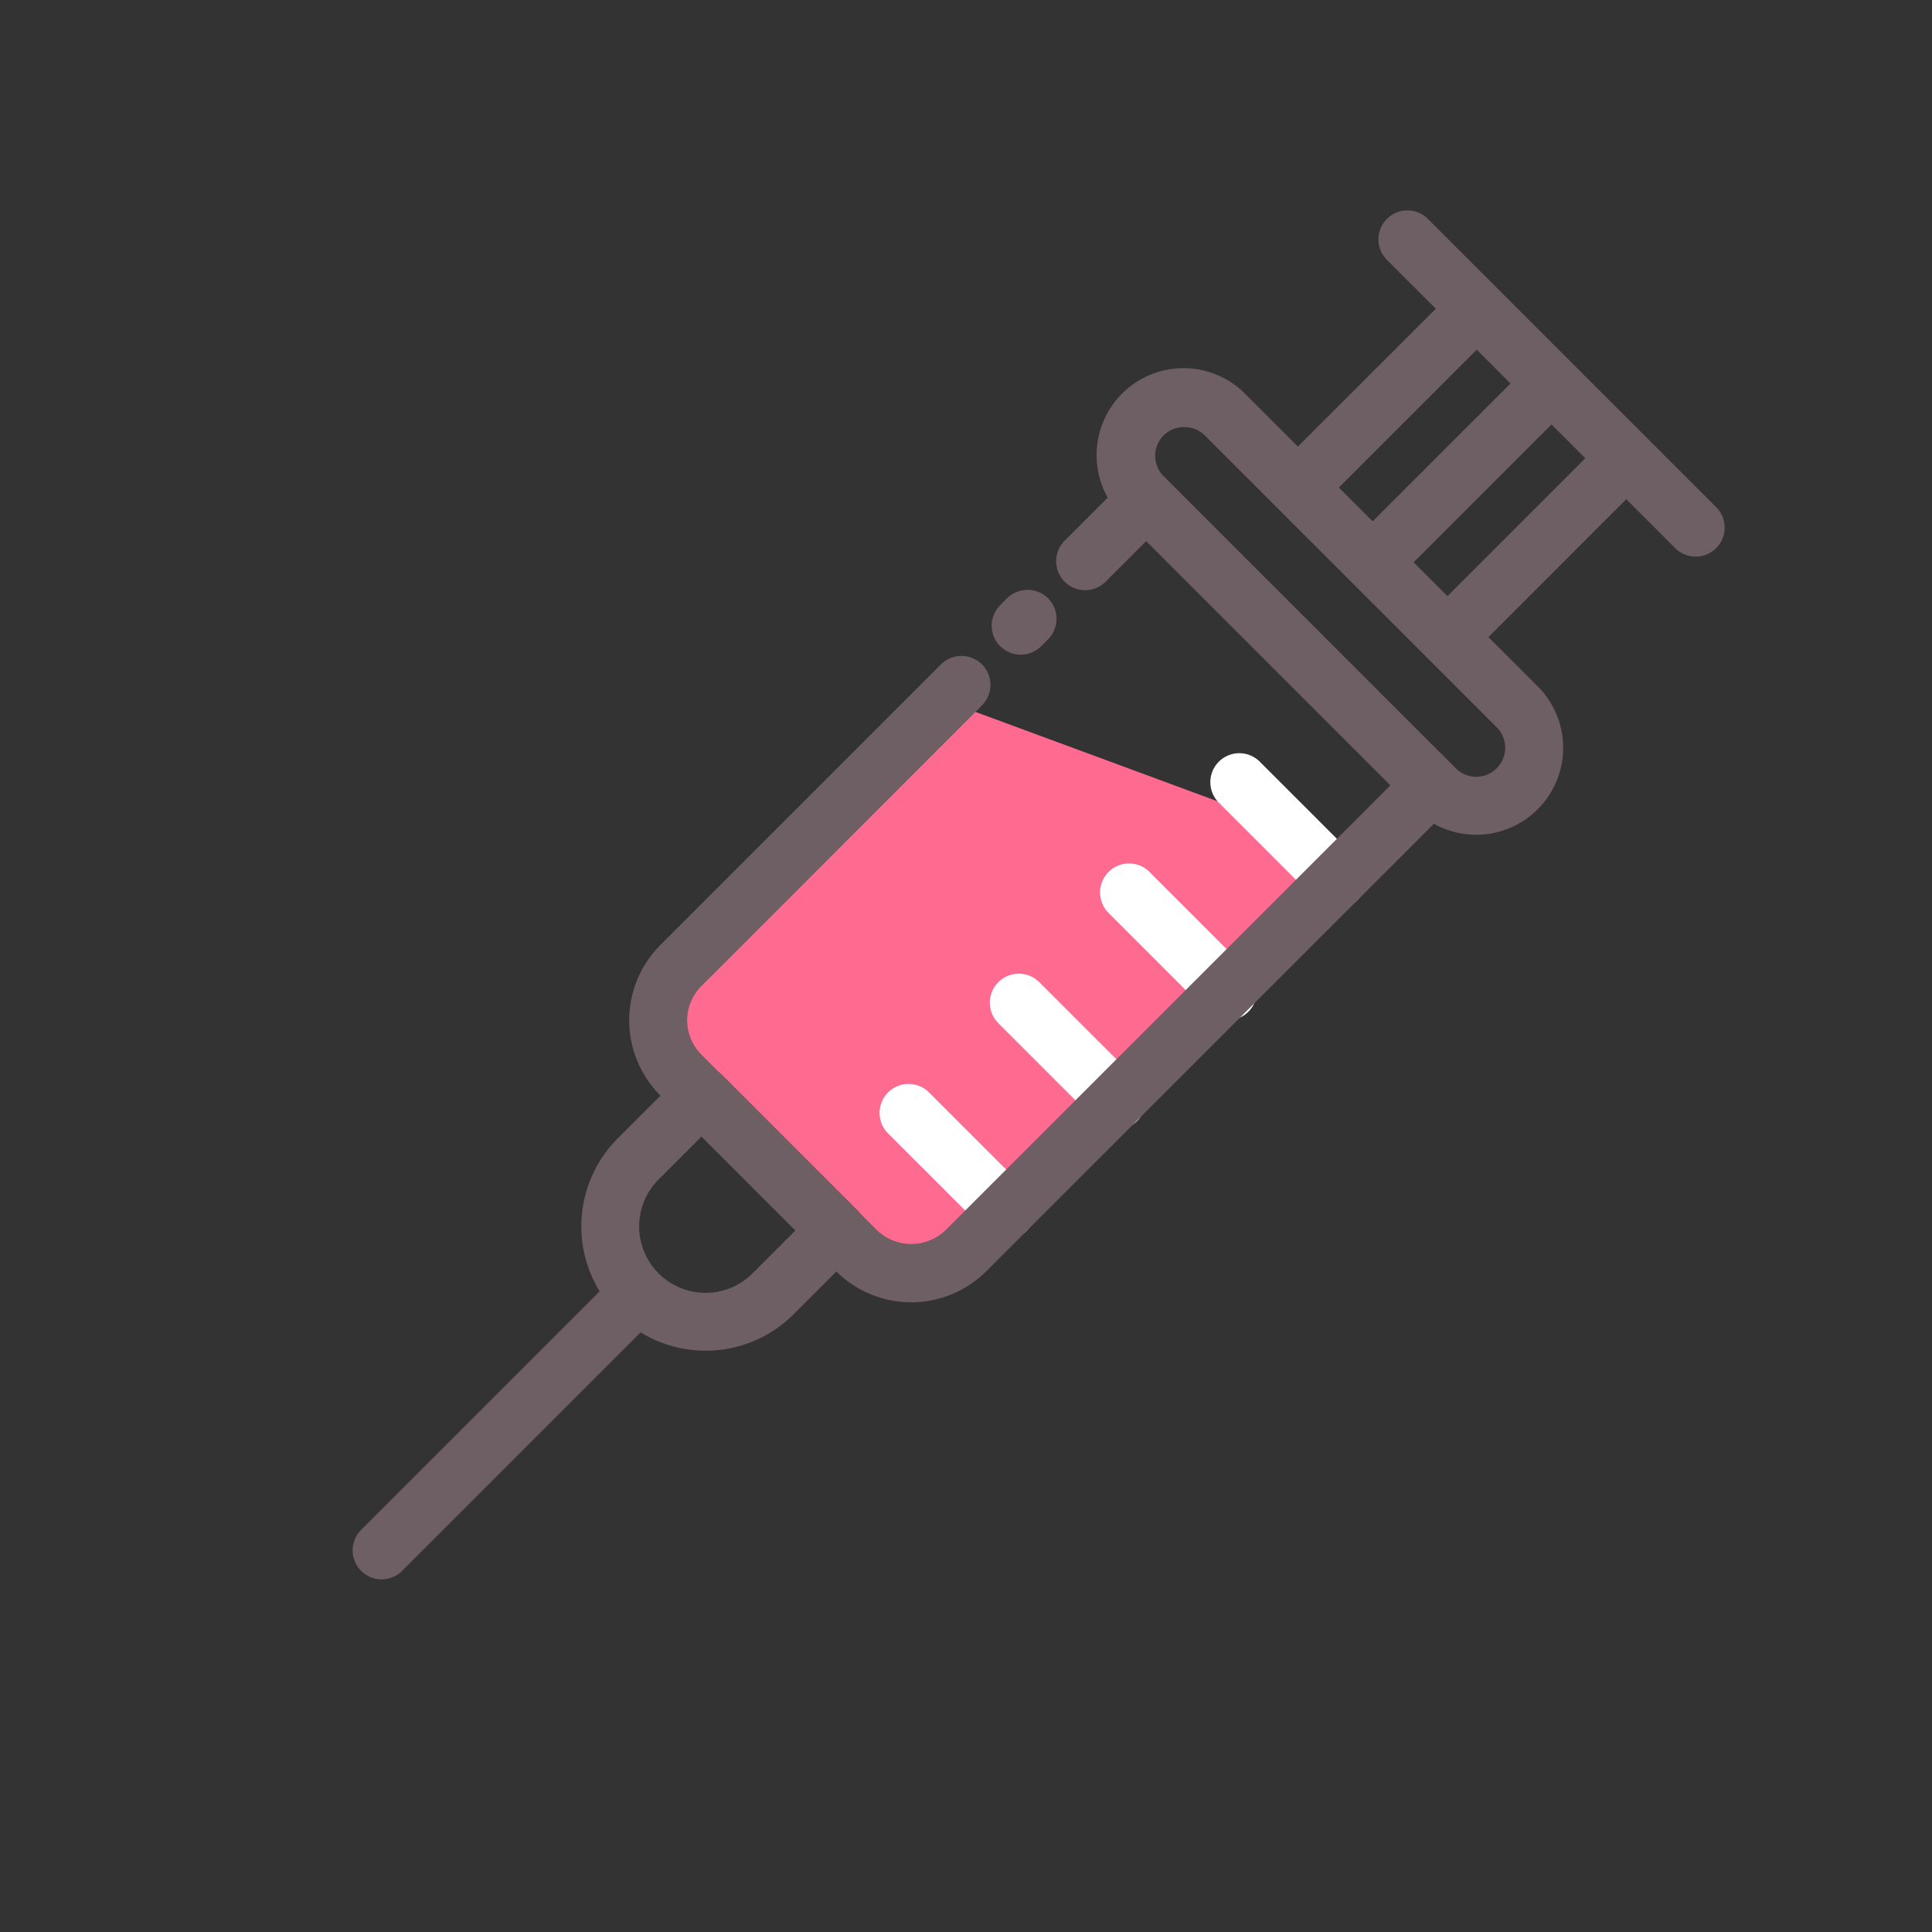 <svg id="Layer_1" data-name="Layer 1" xmlns="http://www.w3.org/2000/svg" viewBox="0 0 100 100"><rect x="0" y="0" width="100" height="100" fill="#333333" stroke="none"/><defs><style>.cls-1{fill:#ff6a90;}.cls-2{fill:#fff;}.cls-3{fill:#6d5f63;}</style></defs><title>Syringe</title><path class="cls-1" d="M47.191,65.913a3.975,3.975,0,0,1-2.829-1.172l-9.1-9.1a4,4,0,0,1,0-5.657l13.7-13.7L70.71,44.313,50.02,64.741A3.973,3.973,0,0,1,47.191,65.913Z"/><path class="cls-2" d="M70.271,44.49l-5.082-5.083a1.5,1.5,0,0,0-2.121,2.121l5.082,5.083a1.5,1.5,0,0,0,2.121-2.121Z"/><path class="cls-2" d="M59.482,45.114a1.5,1.5,0,0,0-2.121,2.121l5.082,5.082A1.5,1.5,0,1,0,64.564,50.2Z"/><path class="cls-2" d="M53.776,50.82a1.5,1.5,0,0,0-2.121,2.121l5.082,5.082A1.5,1.5,0,0,0,58.858,55.9Z"/><path class="cls-2" d="M48.069,56.526a1.5,1.5,0,0,0-2.121,2.121l5.083,5.082a1.5,1.5,0,0,0,2.121-2.121Z"/><path class="cls-3" d="M44.362,62.62,37.38,55.638a1.5,1.5,0,0,0-2.121,0l-3.29,3.29a6.443,6.443,0,0,0-.931,7.913L18.711,79.168a1.5,1.5,0,1,0,2.121,2.121L33.159,68.962a6.433,6.433,0,0,0,7.913-.931l3.29-3.29A1.5,1.5,0,0,0,44.362,62.62Zm-5.411,3.29a3.437,3.437,0,1,1-4.861-4.861l2.229-2.229,4.861,4.861Z"/><path class="cls-3" d="M51.769,33.449a1.5,1.5,0,0,1,0-2.122l.356-.357a1.5,1.5,0,0,1,2.123,2.12l-.356.357a1.5,1.5,0,0,1-2.121,0Zm23.38,6.14L60.388,24.828a1.5,1.5,0,0,0-2.121,0l-3.179,3.178a1.5,1.5,0,0,0,2.121,2.121l2.118-2.118,12.64,12.64L48.936,63.68a2.558,2.558,0,0,1-3.535,0l-9.1-9.1a2.5,2.5,0,0,1,0-3.535L50.845,36.492a1.5,1.5,0,0,0-2.121-2.121L34.175,48.919a5.507,5.507,0,0,0,0,7.778l9.1,9.1a5.5,5.5,0,0,0,7.777,0L75.148,41.71a1.5,1.5,0,0,0,0-2.121Z"/><path class="cls-3" d="M88.847,26.268l-3.609-3.609L81.368,18.79h0l-3.87-3.87-3.609-3.609a1.5,1.5,0,0,0-2.121,2.121l2.549,2.549L67.18,23.113l-2.7-2.7a4.5,4.5,0,1,0-6.364,6.363L73.227,41.888h0a4.5,4.5,0,0,0,6.364-6.364l-2.549-2.549,7.135-7.135,2.549,2.549a1.5,1.5,0,0,0,2.121-2.121ZM76.436,18.1l1.75,1.75L71.05,26.983,69.3,25.234ZM77.47,39.766a1.5,1.5,0,0,1-2.122,0h0L60.233,24.652a1.5,1.5,0,0,1,0-2.122,1.535,1.535,0,0,1,2.121,0l7.635,7.634h0l7.48,7.48A1.5,1.5,0,0,1,77.47,39.766Zm-2.549-8.912-1.75-1.75,7.135-7.134,1.749,1.749Z"/></svg>